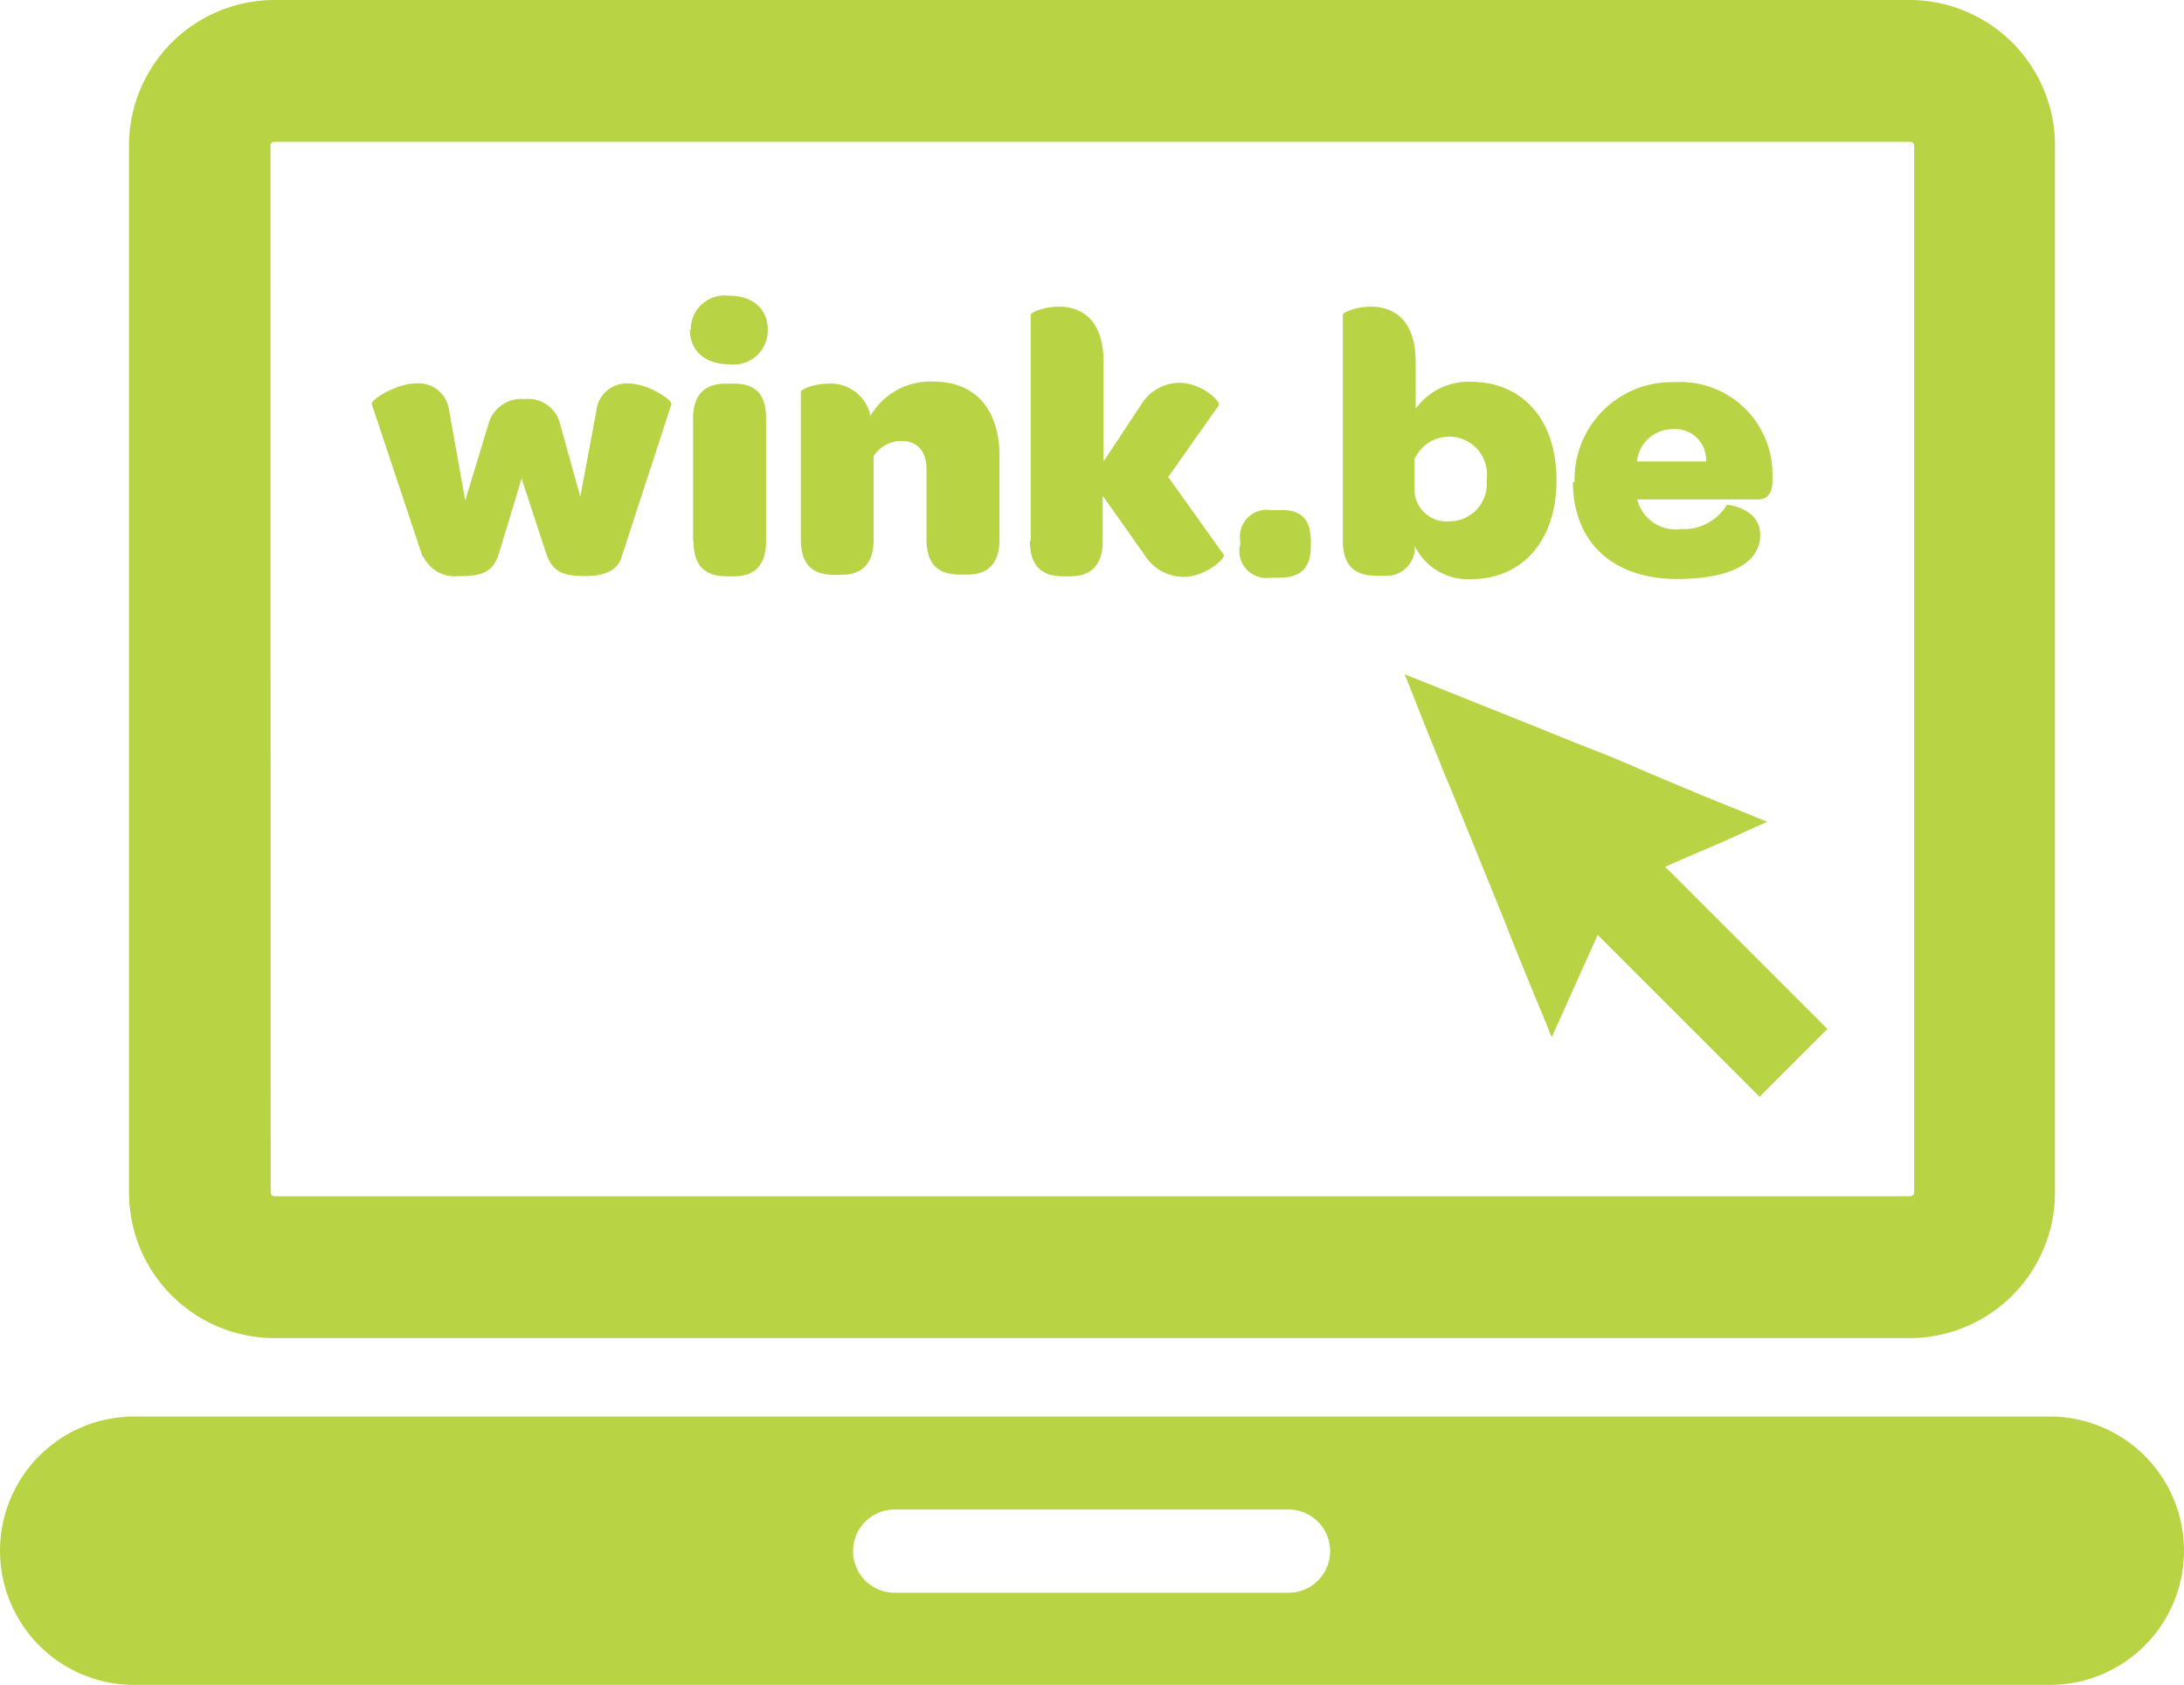 <svg xmlns="http://www.w3.org/2000/svg" width="104.97" height="80.99" viewBox="0 0 104.97 80.99"><defs><style>.a{fill:#b8d445;}</style></defs><title>F2-computer</title><path class="a" d="M77.51,36.41l-.78-.31-1-.39-1.11-.45-1.26-.51-5-2-.85-.34.14.34,1,2.53.47,1.15.31.78.42,1,.65,1.6.08.2.14.34v0l1.6,3.94.39,1,.63,1.55,1,2.42.24.6.54-1.2,1.67-3.72,1,1,6.78,6.78,3.26-3.26-7.53-7.53-.27-.26.48-.22,2.33-1,.9-.41,1.2-.54-3.11-1.26-.24-.1-2.38-1ZM61.93,76.56H43a2,2,0,1,1,0-4H61.93a2,2,0,1,1,0,4m36.59-8.47H6.45a6.45,6.45,0,1,0,0,12.9H98.52a6.45,6.45,0,0,0,0-12.9M13,7a.19.19,0,0,1,.19-.18H91.77A.19.19,0,0,1,92,7V57.32a.19.19,0,0,1-.18.18H13.2a.19.19,0,0,1-.19-.18Zm.19,57.32H91.77a7,7,0,0,0,7-7V7a7,7,0,0,0-7-7H13.2a7,7,0,0,0-7,7V57.32a7,7,0,0,0,7,7"/><path class="a" d="M20.31,26.76l-2.44-7.33c-.08-.2,1.17-1,2.13-1a1.48,1.48,0,0,1,1.59,1.33l.77,4.3,1.15-3.79a1.65,1.65,0,0,1,1.72-1.09,1.58,1.58,0,0,1,1.66,1.09l1,3.61.77-4.12a1.47,1.47,0,0,1,1.51-1.33c1,0,2.17.82,2.1,1l-2.39,7.33c-.22.8-1.11.93-1.72.93-1.11,0-1.62-.18-1.93-1.15L25.07,23,24,26.54c-.29,1-.86,1.15-1.92,1.15a1.68,1.68,0,0,1-1.73-.93"/><path class="a" d="M33.31,26V20.12c0-1.26.68-1.68,1.57-1.68h.37c.95,0,1.57.38,1.57,1.68V26c0,1.26-.64,1.7-1.53,1.7h-.36c-.95,0-1.6-.4-1.6-1.7M33.2,15.85A1.63,1.63,0,0,1,35,14.21c1.17,0,1.9.62,1.9,1.64a1.63,1.63,0,0,1-1.84,1.66c-1.17,0-1.9-.64-1.9-1.66"/><path class="a" d="M41.83,20a3.33,3.33,0,0,1,3-1.66c2.35,0,3.21,1.7,3.21,3.58v4c0,1.26-.64,1.7-1.55,1.7h-.35c-.95,0-1.61-.4-1.61-1.7V22.53c0-.82-.44-1.33-1.17-1.33a1.56,1.56,0,0,0-1.37.73v4c0,1.27-.66,1.7-1.55,1.7h-.36c-.93,0-1.59-.4-1.59-1.7V18.84c0-.13.64-.4,1.35-.4a1.94,1.94,0,0,1,2,1.57"/><path class="a" d="M49.54,26V15.14c0-.13.64-.4,1.35-.4,1,0,2.15.53,2.15,2.66v4.78l1.8-2.72a2.17,2.17,0,0,1,1.84-1.06c1.06,0,2,.88,1.9,1.08l-2.43,3.45,2.67,3.74c.09.18-.9,1.06-1.93,1.06A2.22,2.22,0,0,1,55,26.66l-2-2.83V26c0,1.26-.66,1.7-1.55,1.7h-.36c-.93,0-1.59-.4-1.59-1.7"/><path class="a" d="M59.61,26.25V26a1.29,1.29,0,0,1,1.48-1.48h.42C62.57,24.48,63,25,63,26v.29c0,1-.48,1.48-1.52,1.48h-.42a1.3,1.3,0,0,1-1.48-1.48"/><path class="a" d="M71.45,23.09a1.82,1.82,0,0,0-3.47-1v1.37a1.55,1.55,0,0,0,1.68,1.6,1.8,1.8,0,0,0,1.79-2M68,26.25a1.36,1.36,0,0,1-1.52,1.42h-.36c-.93,0-1.58-.4-1.58-1.7V15.14c0-.13.64-.4,1.35-.4,1,0,2.15.53,2.15,2.67v2.24a3.13,3.13,0,0,1,2.63-1.3c2.5,0,4.14,1.81,4.14,4.73s-1.64,4.76-4.14,4.76A2.84,2.84,0,0,1,68,26.25"/><path class="a" d="M78.63,22.18H82a1.48,1.48,0,0,0-1.59-1.55,1.72,1.72,0,0,0-1.73,1.55m-3,1a4.67,4.67,0,0,1,4.81-4.81,4.43,4.43,0,0,1,4.7,4.51v.22c0,.53-.18.91-.71.91H78.69a1.9,1.9,0,0,0,2.1,1.42A2.41,2.41,0,0,0,83,24.26s1.6.13,1.6,1.46-1.4,2.11-4,2.11c-3.08,0-5-1.77-5-4.67"/></svg>